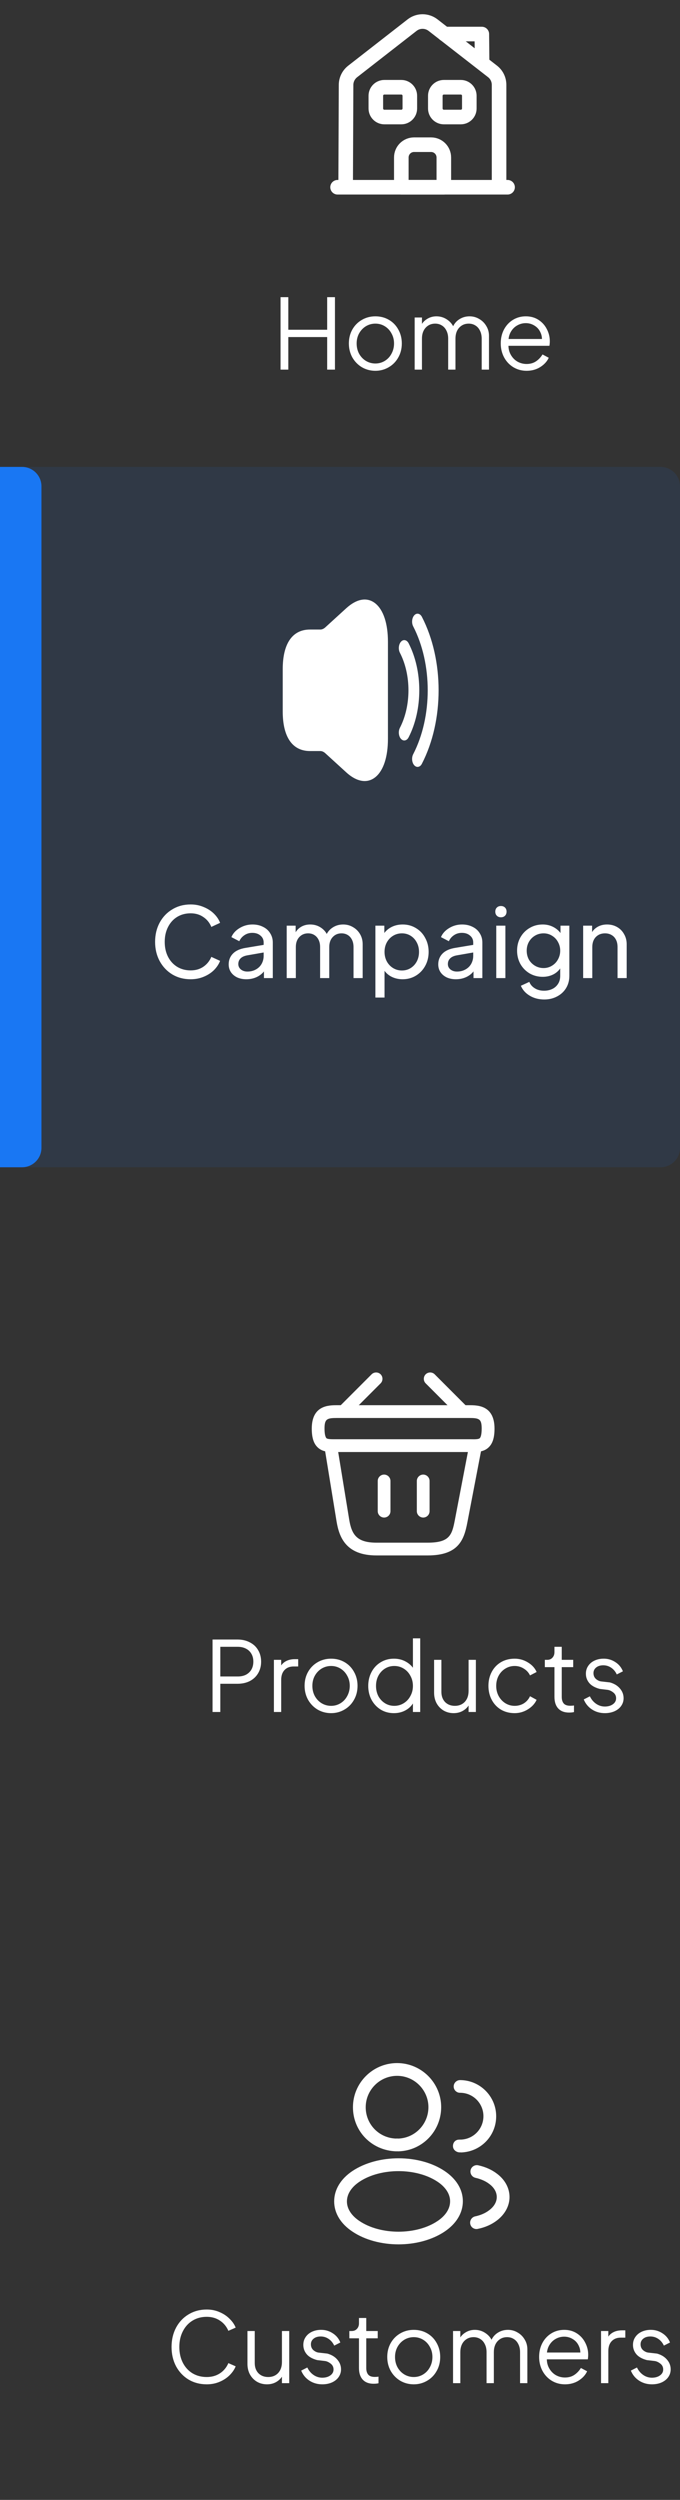 <svg width="70" height="257" viewBox="0 0 70 257" fill="none" xmlns="http://www.w3.org/2000/svg">
<rect x="0" y="0" width="70" height="257" fill="#333333" stroke="none"/>
<path d="M28.88 30.55H29.68V33.9H33.68V30.55H34.48V38H33.68V34.65H29.68V38H28.88V30.55ZM38.643 38.12C38.143 38.12 37.683 38 37.263 37.76C36.85 37.513 36.52 37.177 36.273 36.75C36.033 36.317 35.913 35.837 35.913 35.31C35.913 34.783 36.03 34.31 36.263 33.89C36.503 33.463 36.83 33.13 37.243 32.89C37.663 32.643 38.13 32.52 38.643 32.52C39.157 32.52 39.62 32.64 40.033 32.88C40.447 33.12 40.77 33.453 41.003 33.88C41.243 34.307 41.363 34.783 41.363 35.31C41.363 35.85 41.24 36.333 40.993 36.76C40.753 37.187 40.423 37.52 40.003 37.76C39.59 38 39.137 38.12 38.643 38.12ZM38.643 37.37C38.997 37.37 39.32 37.28 39.613 37.1C39.907 36.92 40.137 36.673 40.303 36.36C40.477 36.04 40.563 35.69 40.563 35.31C40.563 34.93 40.477 34.587 40.303 34.28C40.137 33.967 39.907 33.72 39.613 33.54C39.32 33.36 38.997 33.27 38.643 33.27C38.29 33.27 37.963 33.36 37.663 33.54C37.37 33.72 37.137 33.967 36.963 34.28C36.797 34.587 36.713 34.93 36.713 35.31C36.713 35.697 36.797 36.047 36.963 36.36C37.137 36.673 37.37 36.92 37.663 37.1C37.963 37.28 38.29 37.37 38.643 37.37ZM42.686 32.64H43.436V33.66L43.316 33.51C43.463 33.203 43.679 32.963 43.966 32.79C44.253 32.61 44.573 32.52 44.926 32.52C45.339 32.52 45.713 32.637 46.046 32.87C46.379 33.097 46.616 33.4 46.756 33.78L46.546 33.79C46.679 33.39 46.906 33.08 47.226 32.86C47.553 32.633 47.923 32.52 48.336 32.52C48.696 32.52 49.026 32.61 49.326 32.79C49.633 32.963 49.876 33.203 50.056 33.51C50.243 33.81 50.336 34.147 50.336 34.52V38H49.586V34.81C49.586 34.497 49.526 34.223 49.406 33.99C49.293 33.757 49.136 33.58 48.936 33.46C48.736 33.333 48.506 33.27 48.246 33.27C47.853 33.27 47.526 33.41 47.266 33.69C47.013 33.97 46.886 34.343 46.886 34.81V38H46.136V34.81C46.136 34.497 46.076 34.223 45.956 33.99C45.843 33.757 45.686 33.58 45.486 33.46C45.286 33.333 45.056 33.27 44.796 33.27C44.403 33.27 44.076 33.41 43.816 33.69C43.563 33.97 43.436 34.343 43.436 34.81V38H42.686V32.64ZM54.208 38.12C53.715 38.12 53.265 38 52.858 37.76C52.451 37.513 52.131 37.177 51.898 36.75C51.665 36.317 51.548 35.833 51.548 35.3C51.548 34.773 51.658 34.3 51.878 33.88C52.105 33.453 52.415 33.12 52.808 32.88C53.201 32.64 53.641 32.52 54.128 32.52C54.621 32.52 55.055 32.64 55.428 32.88C55.801 33.12 56.088 33.437 56.288 33.83C56.495 34.223 56.598 34.637 56.598 35.07C56.598 35.237 56.585 35.397 56.558 35.55H52.028V34.85H56.128L55.768 35.15C55.821 34.797 55.778 34.473 55.638 34.18C55.505 33.88 55.301 33.647 55.028 33.48C54.755 33.307 54.455 33.22 54.128 33.22C53.795 33.22 53.485 33.307 53.198 33.48C52.911 33.653 52.688 33.9 52.528 34.22C52.375 34.54 52.315 34.903 52.348 35.31C52.315 35.723 52.381 36.09 52.548 36.41C52.715 36.73 52.945 36.98 53.238 37.16C53.538 37.333 53.861 37.42 54.208 37.42C54.575 37.42 54.891 37.333 55.158 37.16C55.431 36.98 55.661 36.74 55.848 36.44L56.488 36.78C56.315 37.16 56.021 37.48 55.608 37.74C55.201 37.993 54.735 38.12 54.208 38.12Z" fill="white"/>
<path d="M34.75 19.25H52.25" stroke="white" stroke-width="1.5" stroke-miterlimit="10" stroke-linecap="round" stroke-linejoin="round"/>
<path d="M35.581 19.25L35.625 8.724C35.625 8.19 35.879 7.683 36.299 7.35L42.424 2.581C43.054 2.091 43.938 2.091 44.576 2.581L50.701 7.341C51.13 7.674 51.375 8.181 51.375 8.724V19.25" stroke="white" stroke-width="1.5" stroke-miterlimit="10" stroke-linejoin="round"/>
<path d="M44.375 14.875H42.625C41.899 14.875 41.312 15.461 41.312 16.188V19.25H45.688V16.188C45.688 15.461 45.101 14.875 44.375 14.875Z" stroke="white" stroke-width="1.5" stroke-miterlimit="10" stroke-linejoin="round"/>
<path d="M41.312 12.031H39.562C39.081 12.031 38.688 11.637 38.688 11.156V9.844C38.688 9.363 39.081 8.969 39.562 8.969H41.312C41.794 8.969 42.188 9.363 42.188 9.844V11.156C42.188 11.637 41.794 12.031 41.312 12.031Z" stroke="white" stroke-width="1.5" stroke-miterlimit="10" stroke-linejoin="round"/>
<path d="M47.438 12.031H45.688C45.206 12.031 44.812 11.637 44.812 11.156V9.844C44.812 9.363 45.206 8.969 45.688 8.969H47.438C47.919 8.969 48.312 9.363 48.312 9.844V11.156C48.312 11.637 47.919 12.031 47.438 12.031Z" stroke="white" stroke-width="1.5" stroke-miterlimit="10" stroke-linejoin="round"/>
<path d="M49.625 6.125L49.599 3.5H45.749" stroke="white" stroke-width="1.5" stroke-miterlimit="10" stroke-linecap="round" stroke-linejoin="round"/>
<path d="M21.88 168.55H24.44C24.92 168.55 25.343 168.647 25.71 168.84C26.083 169.027 26.37 169.293 26.57 169.64C26.777 169.987 26.88 170.383 26.88 170.83C26.88 171.277 26.777 171.673 26.57 172.02C26.37 172.36 26.087 172.627 25.72 172.82C25.353 173.007 24.927 173.1 24.44 173.1H22.68V176H21.88V168.55ZM24.48 172.35C24.8 172.35 25.08 172.29 25.32 172.17C25.56 172.043 25.747 171.867 25.88 171.64C26.013 171.407 26.08 171.133 26.08 170.82C26.08 170.513 26.013 170.247 25.88 170.02C25.747 169.787 25.56 169.61 25.32 169.49C25.08 169.363 24.8 169.3 24.48 169.3H22.68V172.35H24.48ZM28.196 170.64H28.946V171.52L28.846 171.39C28.972 171.13 29.162 170.93 29.416 170.79C29.676 170.643 29.989 170.57 30.356 170.57H30.696V171.32H30.226C29.832 171.32 29.519 171.443 29.286 171.69C29.059 171.93 28.946 172.267 28.946 172.7V176H28.196V170.64ZM34.085 176.12C33.585 176.12 33.125 176 32.705 175.76C32.291 175.513 31.961 175.177 31.715 174.75C31.475 174.317 31.355 173.837 31.355 173.31C31.355 172.783 31.471 172.31 31.705 171.89C31.945 171.463 32.271 171.13 32.685 170.89C33.105 170.643 33.571 170.52 34.085 170.52C34.598 170.52 35.061 170.64 35.475 170.88C35.888 171.12 36.211 171.453 36.445 171.88C36.685 172.307 36.805 172.783 36.805 173.31C36.805 173.85 36.681 174.333 36.435 174.76C36.195 175.187 35.865 175.52 35.445 175.76C35.031 176 34.578 176.12 34.085 176.12ZM34.085 175.37C34.438 175.37 34.761 175.28 35.055 175.1C35.348 174.92 35.578 174.673 35.745 174.36C35.918 174.04 36.005 173.69 36.005 173.31C36.005 172.93 35.918 172.587 35.745 172.28C35.578 171.967 35.348 171.72 35.055 171.54C34.761 171.36 34.438 171.27 34.085 171.27C33.731 171.27 33.405 171.36 33.105 171.54C32.811 171.72 32.578 171.967 32.405 172.28C32.238 172.587 32.155 172.93 32.155 173.31C32.155 173.697 32.238 174.047 32.405 174.36C32.578 174.673 32.811 174.92 33.105 175.1C33.405 175.28 33.731 175.37 34.085 175.37ZM40.547 176.12C40.047 176.12 39.597 176 39.197 175.76C38.797 175.513 38.481 175.177 38.247 174.75C38.021 174.323 37.907 173.847 37.907 173.32C37.907 172.793 38.021 172.317 38.247 171.89C38.474 171.463 38.787 171.13 39.187 170.89C39.594 170.643 40.047 170.52 40.547 170.52C41.001 170.52 41.407 170.62 41.767 170.82C42.127 171.013 42.414 171.283 42.627 171.63L42.507 171.84V168.43H43.257V176H42.507V174.8L42.627 174.91C42.441 175.29 42.164 175.587 41.797 175.8C41.431 176.013 41.014 176.12 40.547 176.12ZM40.587 175.37C40.941 175.37 41.264 175.28 41.557 175.1C41.851 174.92 42.081 174.673 42.247 174.36C42.421 174.047 42.507 173.7 42.507 173.32C42.507 172.94 42.421 172.593 42.247 172.28C42.081 171.967 41.851 171.72 41.557 171.54C41.264 171.36 40.941 171.27 40.587 171.27C40.234 171.27 39.914 171.36 39.627 171.54C39.341 171.72 39.114 171.967 38.947 172.28C38.787 172.587 38.707 172.933 38.707 173.32C38.707 173.707 38.787 174.057 38.947 174.37C39.114 174.677 39.341 174.92 39.627 175.1C39.914 175.28 40.234 175.37 40.587 175.37ZM46.697 176.12C46.324 176.12 45.984 176.033 45.677 175.86C45.371 175.68 45.127 175.43 44.947 175.11C44.774 174.79 44.687 174.427 44.687 174.02V170.64H45.437V173.93C45.437 174.363 45.564 174.713 45.817 174.98C46.077 175.24 46.414 175.37 46.827 175.37C47.247 175.37 47.587 175.233 47.847 174.96C48.107 174.68 48.237 174.303 48.237 173.83V170.64H48.987V176H48.237V174.96L48.407 175C48.274 175.347 48.054 175.62 47.747 175.82C47.447 176.02 47.097 176.12 46.697 176.12ZM52.98 176.12C52.453 176.12 51.983 176 51.57 175.76C51.163 175.513 50.846 175.177 50.62 174.75C50.393 174.323 50.28 173.843 50.28 173.31C50.28 172.783 50.393 172.307 50.62 171.88C50.846 171.453 51.163 171.12 51.57 170.88C51.983 170.64 52.453 170.52 52.98 170.52C53.473 170.52 53.93 170.65 54.35 170.91C54.77 171.163 55.066 171.49 55.24 171.89L54.56 172.24C54.42 171.947 54.206 171.713 53.92 171.54C53.64 171.36 53.326 171.27 52.98 171.27C52.633 171.27 52.313 171.36 52.02 171.54C51.733 171.713 51.503 171.957 51.33 172.27C51.163 172.583 51.08 172.933 51.08 173.32C51.08 173.7 51.163 174.047 51.33 174.36C51.503 174.673 51.733 174.92 52.02 175.1C52.313 175.28 52.633 175.37 52.98 175.37C53.333 175.37 53.65 175.283 53.93 175.11C54.21 174.93 54.42 174.687 54.56 174.38L55.24 174.75C55.06 175.143 54.76 175.47 54.34 175.73C53.92 175.99 53.466 176.12 52.98 176.12ZM58.576 176.06C58.096 176.06 57.726 175.92 57.466 175.64C57.206 175.36 57.076 174.96 57.076 174.44V171.39H56.086V170.64H56.336C56.556 170.64 56.733 170.567 56.866 170.42C57.006 170.273 57.076 170.083 57.076 169.85V169.3H57.826V170.64H59.006V171.39H57.826V174.44C57.826 174.733 57.892 174.96 58.026 175.12C58.159 175.28 58.386 175.36 58.706 175.36C58.852 175.36 58.979 175.35 59.086 175.33V176.01C58.953 176.043 58.782 176.06 58.576 176.06ZM62.313 176.12C61.8 176.127 61.346 176.003 60.953 175.75C60.559 175.497 60.273 175.15 60.093 174.71L60.723 174.39C60.883 174.723 61.103 174.983 61.383 175.17C61.663 175.357 61.969 175.447 62.303 175.44C62.63 175.433 62.9 175.35 63.113 175.19C63.326 175.03 63.429 174.823 63.423 174.57C63.416 174.323 63.313 174.127 63.113 173.98C62.913 173.827 62.713 173.74 62.513 173.72L61.743 173.63C61.263 173.503 60.906 173.307 60.673 173.04C60.44 172.767 60.319 172.453 60.313 172.1C60.306 171.793 60.38 171.523 60.533 171.29C60.686 171.05 60.9 170.863 61.173 170.73C61.446 170.597 61.749 170.527 62.083 170.52C62.536 170.507 62.95 170.62 63.323 170.86C63.696 171.093 63.963 171.413 64.123 171.82L63.493 172.14C63.353 171.84 63.156 171.607 62.903 171.44C62.65 171.273 62.37 171.193 62.063 171.2C61.77 171.207 61.533 171.287 61.353 171.44C61.173 171.593 61.086 171.79 61.093 172.03C61.099 172.277 61.19 172.473 61.363 172.62C61.536 172.76 61.713 172.84 61.893 172.86L62.783 172.96C63.216 173.08 63.556 173.283 63.803 173.57C64.056 173.857 64.186 174.183 64.193 174.55C64.2 174.843 64.123 175.11 63.963 175.35C63.809 175.583 63.586 175.77 63.293 175.91C63.006 176.043 62.679 176.113 62.313 176.12Z" fill="white"/>
<path d="M35.541 145.583C35.375 145.583 35.2 145.513 35.078 145.39C34.824 145.136 34.824 144.716 35.078 144.463L38.254 141.286C38.508 141.033 38.928 141.033 39.181 141.286C39.435 141.54 39.435 141.96 39.181 142.214L36.005 145.39C35.874 145.513 35.708 145.583 35.541 145.583Z" fill="white"/>
<path d="M47.459 145.583C47.292 145.583 47.126 145.521 46.995 145.39L43.819 142.214C43.565 141.96 43.565 141.54 43.819 141.286C44.072 141.033 44.492 141.033 44.746 141.286L47.922 144.463C48.176 144.716 48.176 145.136 47.922 145.39C47.8 145.513 47.625 145.583 47.459 145.583Z" fill="white"/>
<path d="M48.684 149.275C48.623 149.275 48.561 149.275 48.5 149.275H48.299H34.5C33.888 149.284 33.188 149.284 32.68 148.776C32.278 148.382 32.094 147.77 32.094 146.869C32.094 144.462 33.852 144.462 34.693 144.462H48.307C49.148 144.462 50.906 144.462 50.906 146.869C50.906 147.779 50.722 148.382 50.32 148.776C49.865 149.231 49.252 149.275 48.684 149.275ZM34.693 147.962H48.509C48.903 147.971 49.27 147.971 49.392 147.849C49.454 147.787 49.585 147.577 49.585 146.869C49.585 145.88 49.34 145.775 48.299 145.775H34.693C33.651 145.775 33.406 145.88 33.406 146.869C33.406 147.577 33.546 147.787 33.599 147.849C33.721 147.962 34.097 147.962 34.483 147.962H34.693Z" fill="white"/>
<path d="M39.54 156.012C39.181 156.012 38.884 155.715 38.884 155.356V152.25C38.884 151.891 39.181 151.594 39.54 151.594C39.899 151.594 40.196 151.891 40.196 152.25V155.356C40.196 155.724 39.899 156.012 39.54 156.012Z" fill="white"/>
<path d="M43.565 156.012C43.206 156.012 42.909 155.715 42.909 155.356V152.25C42.909 151.891 43.206 151.594 43.565 151.594C43.924 151.594 44.221 151.891 44.221 152.25V155.356C44.221 155.724 43.924 156.012 43.565 156.012Z" fill="white"/>
<path d="M44.029 159.906H38.752C35.62 159.906 34.92 158.042 34.649 156.424L33.415 148.855C33.354 148.496 33.599 148.164 33.958 148.102C34.316 148.041 34.649 148.286 34.71 148.645L35.944 156.205C36.197 157.754 36.722 158.594 38.752 158.594H44.029C46.278 158.594 46.531 157.806 46.82 156.284L48.29 148.627C48.36 148.269 48.701 148.032 49.06 148.111C49.419 148.181 49.646 148.522 49.576 148.881L48.106 156.537C47.765 158.314 47.196 159.906 44.029 159.906Z" fill="white"/>
<path d="M21.28 245.12C20.587 245.12 19.963 244.957 19.41 244.63C18.863 244.297 18.433 243.84 18.12 243.26C17.813 242.673 17.66 242.013 17.66 241.28C17.66 240.547 17.813 239.887 18.12 239.3C18.433 238.713 18.863 238.257 19.41 237.93C19.963 237.597 20.587 237.43 21.28 237.43C21.76 237.43 22.203 237.52 22.61 237.7C23.017 237.873 23.36 238.103 23.64 238.39C23.927 238.67 24.133 238.97 24.26 239.29L23.51 239.62C23.317 239.173 23.027 238.823 22.64 238.57C22.253 238.31 21.8 238.18 21.28 238.18C20.733 238.18 20.247 238.31 19.82 238.57C19.393 238.83 19.06 239.197 18.82 239.67C18.58 240.137 18.46 240.673 18.46 241.28C18.46 241.887 18.58 242.427 18.82 242.9C19.06 243.367 19.393 243.73 19.82 243.99C20.247 244.243 20.733 244.37 21.28 244.37C21.8 244.37 22.253 244.243 22.64 243.99C23.027 243.737 23.317 243.387 23.51 242.94L24.26 243.27C24.133 243.59 23.927 243.893 23.64 244.18C23.36 244.46 23.017 244.687 22.61 244.86C22.203 245.033 21.76 245.12 21.28 245.12ZM27.483 245.12C27.109 245.12 26.769 245.033 26.462 244.86C26.156 244.68 25.913 244.43 25.733 244.11C25.559 243.79 25.473 243.427 25.473 243.02V239.64H26.223V242.93C26.223 243.363 26.349 243.713 26.602 243.98C26.863 244.24 27.199 244.37 27.613 244.37C28.032 244.37 28.372 244.233 28.633 243.96C28.892 243.68 29.023 243.303 29.023 242.83V239.64H29.773V245H29.023V243.96L29.192 244C29.059 244.347 28.839 244.62 28.532 244.82C28.233 245.02 27.883 245.12 27.483 245.12ZM33.225 245.12C32.712 245.127 32.258 245.003 31.865 244.75C31.472 244.497 31.185 244.15 31.005 243.71L31.635 243.39C31.795 243.723 32.015 243.983 32.295 244.17C32.575 244.357 32.882 244.447 33.215 244.44C33.542 244.433 33.812 244.35 34.025 244.19C34.238 244.03 34.342 243.823 34.335 243.57C34.328 243.323 34.225 243.127 34.025 242.98C33.825 242.827 33.625 242.74 33.425 242.72L32.655 242.63C32.175 242.503 31.818 242.307 31.585 242.04C31.352 241.767 31.232 241.453 31.225 241.1C31.218 240.793 31.292 240.523 31.445 240.29C31.598 240.05 31.812 239.863 32.085 239.73C32.358 239.597 32.662 239.527 32.995 239.52C33.448 239.507 33.862 239.62 34.235 239.86C34.608 240.093 34.875 240.413 35.035 240.82L34.405 241.14C34.265 240.84 34.068 240.607 33.815 240.44C33.562 240.273 33.282 240.193 32.975 240.2C32.682 240.207 32.445 240.287 32.265 240.44C32.085 240.593 31.998 240.79 32.005 241.03C32.012 241.277 32.102 241.473 32.275 241.62C32.448 241.76 32.625 241.84 32.805 241.86L33.695 241.96C34.128 242.08 34.468 242.283 34.715 242.57C34.968 242.857 35.098 243.183 35.105 243.55C35.112 243.843 35.035 244.11 34.875 244.35C34.722 244.583 34.498 244.77 34.205 244.91C33.918 245.043 33.592 245.113 33.225 245.12ZM38.453 245.06C37.973 245.06 37.603 244.92 37.343 244.64C37.083 244.36 36.953 243.96 36.953 243.44V240.39H35.963V239.64H36.213C36.433 239.64 36.609 239.567 36.743 239.42C36.883 239.273 36.953 239.083 36.953 238.85V238.3H37.703V239.64H38.883V240.39H37.703V243.44C37.703 243.733 37.77 243.96 37.903 244.12C38.036 244.28 38.263 244.36 38.583 244.36C38.73 244.36 38.856 244.35 38.963 244.33V245.01C38.83 245.043 38.66 245.06 38.453 245.06ZM42.594 245.12C42.094 245.12 41.635 245 41.215 244.76C40.801 244.513 40.471 244.177 40.224 243.75C39.984 243.317 39.864 242.837 39.864 242.31C39.864 241.783 39.981 241.31 40.215 240.89C40.455 240.463 40.781 240.13 41.194 239.89C41.614 239.643 42.081 239.52 42.594 239.52C43.108 239.52 43.571 239.64 43.984 239.88C44.398 240.12 44.721 240.453 44.955 240.88C45.194 241.307 45.315 241.783 45.315 242.31C45.315 242.85 45.191 243.333 44.944 243.76C44.705 244.187 44.374 244.52 43.955 244.76C43.541 245 43.088 245.12 42.594 245.12ZM42.594 244.37C42.948 244.37 43.271 244.28 43.565 244.1C43.858 243.92 44.088 243.673 44.255 243.36C44.428 243.04 44.514 242.69 44.514 242.31C44.514 241.93 44.428 241.587 44.255 241.28C44.088 240.967 43.858 240.72 43.565 240.54C43.271 240.36 42.948 240.27 42.594 240.27C42.241 240.27 41.914 240.36 41.614 240.54C41.321 240.72 41.088 240.967 40.914 241.28C40.748 241.587 40.664 241.93 40.664 242.31C40.664 242.697 40.748 243.047 40.914 243.36C41.088 243.673 41.321 243.92 41.614 244.1C41.914 244.28 42.241 244.37 42.594 244.37ZM46.637 239.64H47.387V240.66L47.267 240.51C47.414 240.203 47.63 239.963 47.917 239.79C48.204 239.61 48.524 239.52 48.877 239.52C49.291 239.52 49.664 239.637 49.997 239.87C50.331 240.097 50.567 240.4 50.707 240.78L50.497 240.79C50.63 240.39 50.857 240.08 51.177 239.86C51.504 239.633 51.874 239.52 52.287 239.52C52.647 239.52 52.977 239.61 53.277 239.79C53.584 239.963 53.827 240.203 54.007 240.51C54.194 240.81 54.287 241.147 54.287 241.52V245H53.537V241.81C53.537 241.497 53.477 241.223 53.357 240.99C53.244 240.757 53.087 240.58 52.887 240.46C52.687 240.333 52.457 240.27 52.197 240.27C51.804 240.27 51.477 240.41 51.217 240.69C50.964 240.97 50.837 241.343 50.837 241.81V245H50.087V241.81C50.087 241.497 50.027 241.223 49.907 240.99C49.794 240.757 49.637 240.58 49.437 240.46C49.237 240.333 49.007 240.27 48.747 240.27C48.354 240.27 48.027 240.41 47.767 240.69C47.514 240.97 47.387 241.343 47.387 241.81V245H46.637V239.64ZM58.159 245.12C57.666 245.12 57.216 245 56.809 244.76C56.403 244.513 56.083 244.177 55.849 243.75C55.616 243.317 55.499 242.833 55.499 242.3C55.499 241.773 55.609 241.3 55.829 240.88C56.056 240.453 56.366 240.12 56.759 239.88C57.153 239.64 57.593 239.52 58.079 239.52C58.573 239.52 59.006 239.64 59.379 239.88C59.753 240.12 60.039 240.437 60.239 240.83C60.446 241.223 60.549 241.637 60.549 242.07C60.549 242.237 60.536 242.397 60.509 242.55H55.979V241.85H60.079L59.719 242.15C59.773 241.797 59.729 241.473 59.589 241.18C59.456 240.88 59.253 240.647 58.979 240.48C58.706 240.307 58.406 240.22 58.079 240.22C57.746 240.22 57.436 240.307 57.149 240.48C56.863 240.653 56.639 240.9 56.479 241.22C56.326 241.54 56.266 241.903 56.299 242.31C56.266 242.723 56.333 243.09 56.499 243.41C56.666 243.73 56.896 243.98 57.189 244.16C57.489 244.333 57.813 244.42 58.159 244.42C58.526 244.42 58.843 244.333 59.109 244.16C59.383 243.98 59.613 243.74 59.799 243.44L60.439 243.78C60.266 244.16 59.973 244.48 59.559 244.74C59.153 244.993 58.686 245.12 58.159 245.12ZM61.872 239.64H62.622V240.52L62.522 240.39C62.648 240.13 62.838 239.93 63.092 239.79C63.352 239.643 63.665 239.57 64.032 239.57H64.372V240.32H63.902C63.508 240.32 63.195 240.443 62.962 240.69C62.735 240.93 62.622 241.267 62.622 241.7V245H61.872V239.64ZM67.16 245.12C66.647 245.127 66.194 245.003 65.8 244.75C65.407 244.497 65.121 244.15 64.941 243.71L65.57 243.39C65.731 243.723 65.951 243.983 66.231 244.17C66.51 244.357 66.817 244.447 67.15 244.44C67.477 244.433 67.747 244.35 67.96 244.19C68.174 244.03 68.277 243.823 68.27 243.57C68.264 243.323 68.16 243.127 67.96 242.98C67.76 242.827 67.561 242.74 67.361 242.72L66.591 242.63C66.111 242.503 65.754 242.307 65.52 242.04C65.287 241.767 65.167 241.453 65.16 241.1C65.154 240.793 65.227 240.523 65.38 240.29C65.534 240.05 65.747 239.863 66.02 239.73C66.294 239.597 66.597 239.527 66.93 239.52C67.384 239.507 67.797 239.62 68.171 239.86C68.544 240.093 68.811 240.413 68.971 240.82L68.341 241.14C68.201 240.84 68.004 240.607 67.751 240.44C67.497 240.273 67.217 240.193 66.91 240.2C66.617 240.207 66.38 240.287 66.201 240.44C66.02 240.593 65.934 240.79 65.941 241.03C65.947 241.277 66.037 241.473 66.21 241.62C66.384 241.76 66.561 241.84 66.74 241.86L67.63 241.96C68.064 242.08 68.404 242.283 68.65 242.57C68.904 242.857 69.034 243.183 69.04 243.55C69.047 243.843 68.971 244.11 68.811 244.35C68.657 244.583 68.434 244.77 68.141 244.91C67.854 245.043 67.527 245.113 67.16 245.12Z" fill="white"/>
<path d="M41.015 221.167C40.988 221.167 40.971 221.167 40.945 221.167C40.901 221.159 40.84 221.159 40.787 221.167C38.25 221.089 36.333 219.094 36.333 216.635C36.333 214.132 38.372 212.094 40.875 212.094C43.377 212.094 45.416 214.132 45.416 216.635C45.407 219.094 43.482 221.089 41.041 221.167C41.032 221.167 41.023 221.167 41.015 221.167ZM40.875 213.406C39.098 213.406 37.646 214.859 37.646 216.635C37.646 218.385 39.011 219.794 40.752 219.855C40.805 219.846 40.918 219.846 41.032 219.855C42.747 219.776 44.095 218.367 44.103 216.635C44.103 214.859 42.651 213.406 40.875 213.406Z" fill="white"/>
<path d="M47.472 221.281C47.446 221.281 47.42 221.281 47.393 221.273C47.035 221.307 46.667 221.054 46.632 220.695C46.597 220.336 46.816 220.012 47.175 219.969C47.28 219.96 47.393 219.96 47.49 219.96C48.767 219.89 49.765 218.84 49.765 217.554C49.765 216.224 48.688 215.147 47.358 215.147C47 215.156 46.702 214.859 46.702 214.5C46.702 214.141 47 213.844 47.358 213.844C49.406 213.844 51.077 215.515 51.077 217.562C51.077 219.575 49.502 221.202 47.498 221.281C47.49 221.281 47.481 221.281 47.472 221.281Z" fill="white"/>
<path d="M41.023 230.731C39.308 230.731 37.585 230.294 36.281 229.419C35.065 228.614 34.4 227.511 34.4 226.313C34.4 225.114 35.065 224.003 36.281 223.189C38.906 221.447 43.158 221.447 45.766 223.189C46.973 223.994 47.647 225.096 47.647 226.295C47.647 227.494 46.982 228.605 45.766 229.419C44.453 230.294 42.738 230.731 41.023 230.731ZM37.007 224.291C36.167 224.851 35.712 225.569 35.712 226.321C35.712 227.065 36.176 227.783 37.007 228.334C39.186 229.795 42.861 229.795 45.04 228.334C45.88 227.774 46.335 227.056 46.335 226.304C46.335 225.56 45.871 224.843 45.04 224.291C42.861 222.839 39.186 222.839 37.007 224.291Z" fill="white"/>
<path d="M49.047 229.156C48.741 229.156 48.47 228.946 48.408 228.631C48.338 228.273 48.566 227.931 48.916 227.853C49.467 227.739 49.975 227.52 50.368 227.214C50.867 226.838 51.138 226.365 51.138 225.866C51.138 225.368 50.867 224.895 50.377 224.528C49.992 224.23 49.511 224.02 48.942 223.889C48.592 223.81 48.365 223.46 48.443 223.101C48.522 222.751 48.872 222.524 49.231 222.603C49.983 222.769 50.64 223.066 51.173 223.478C51.987 224.09 52.451 224.956 52.451 225.866C52.451 226.776 51.978 227.643 51.165 228.264C50.622 228.684 49.94 228.99 49.187 229.139C49.135 229.156 49.091 229.156 49.047 229.156Z" fill="white"/>
<path d="M0 48H68C69.105 48 70 48.895 70 50V118C70 119.105 69.105 120 68 120H0V48Z" fill="#1977F3" fill-opacity="0.1"/>
<path d="M0 48H2.268C3.373 48 4.268 48.895 4.268 50V118C4.268 119.105 3.373 120 2.268 120H0V48Z" fill="#1977F3"/>
<path d="M19.626 100.672C18.926 100.672 18.299 100.508 17.746 100.182C17.192 99.848 16.756 99.388 16.436 98.802C16.122 98.215 15.966 97.558 15.966 96.832C15.966 96.098 16.122 95.438 16.436 94.852C16.756 94.265 17.192 93.808 17.746 93.482C18.299 93.148 18.926 92.982 19.626 92.982C20.113 92.982 20.562 93.072 20.976 93.252C21.396 93.425 21.749 93.655 22.036 93.942C22.323 94.228 22.529 94.538 22.656 94.872L21.756 95.292C21.576 94.858 21.299 94.518 20.926 94.272C20.559 94.018 20.126 93.892 19.626 93.892C19.106 93.892 18.642 94.015 18.236 94.262C17.836 94.508 17.523 94.855 17.296 95.302C17.069 95.748 16.956 96.258 16.956 96.832C16.956 97.405 17.069 97.915 17.296 98.362C17.523 98.802 17.836 99.145 18.236 99.392C18.642 99.638 19.106 99.762 19.626 99.762C20.126 99.762 20.559 99.638 20.926 99.392C21.299 99.138 21.576 98.798 21.756 98.372L22.656 98.782C22.529 99.115 22.323 99.428 22.036 99.722C21.749 100.008 21.396 100.238 20.976 100.412C20.562 100.585 20.113 100.672 19.626 100.672ZM25.351 100.672C25.005 100.672 24.691 100.608 24.411 100.482C24.138 100.348 23.925 100.168 23.771 99.942C23.618 99.708 23.541 99.442 23.541 99.142C23.541 98.702 23.688 98.332 23.981 98.032C24.275 97.732 24.718 97.535 25.311 97.442L27.301 97.112V97.892L25.521 98.202C25.181 98.255 24.931 98.362 24.771 98.522C24.611 98.675 24.531 98.872 24.531 99.112C24.531 99.332 24.618 99.515 24.791 99.662C24.971 99.808 25.195 99.882 25.461 99.882C25.788 99.882 26.078 99.812 26.331 99.672C26.591 99.532 26.791 99.338 26.931 99.092C27.071 98.838 27.141 98.565 27.141 98.272V96.892C27.141 96.598 27.031 96.362 26.811 96.182C26.598 95.995 26.318 95.902 25.971 95.902C25.665 95.902 25.395 95.982 25.161 96.142C24.928 96.295 24.751 96.502 24.631 96.762L23.821 96.342C23.975 95.968 24.255 95.658 24.661 95.412C25.068 95.165 25.511 95.042 25.991 95.042C26.398 95.042 26.758 95.122 27.071 95.282C27.391 95.435 27.638 95.655 27.811 95.942C27.991 96.222 28.081 96.538 28.081 96.892V100.552H27.171V99.532L27.341 99.602C27.168 99.928 26.905 100.188 26.551 100.382C26.198 100.575 25.798 100.672 25.351 100.672ZM29.513 95.162H30.433V96.262L30.303 96.102C30.437 95.768 30.647 95.508 30.933 95.322C31.22 95.135 31.553 95.042 31.933 95.042C32.36 95.042 32.74 95.158 33.073 95.392C33.407 95.625 33.637 95.932 33.763 96.312L33.503 96.322C33.643 95.915 33.877 95.602 34.203 95.382C34.53 95.155 34.903 95.042 35.323 95.042C35.697 95.042 36.033 95.132 36.333 95.312C36.64 95.485 36.883 95.725 37.063 96.032C37.243 96.338 37.333 96.682 37.333 97.062V100.552H36.393V97.362C36.393 97.075 36.34 96.825 36.233 96.612C36.127 96.398 35.98 96.235 35.793 96.122C35.607 96.008 35.393 95.952 35.153 95.952C34.787 95.952 34.483 96.082 34.243 96.342C34.01 96.595 33.893 96.935 33.893 97.362V100.552H32.953V97.362C32.953 97.075 32.9 96.825 32.793 96.612C32.687 96.398 32.54 96.235 32.353 96.122C32.173 96.008 31.96 95.952 31.713 95.952C31.347 95.952 31.043 96.082 30.803 96.342C30.57 96.595 30.453 96.935 30.453 97.362V100.552H29.513V95.162ZM38.644 95.162H39.564V96.322L39.444 96.092C39.644 95.765 39.918 95.508 40.264 95.322C40.618 95.135 41.014 95.042 41.454 95.042C41.954 95.042 42.408 95.165 42.814 95.412C43.228 95.658 43.548 95.998 43.774 96.432C44.008 96.858 44.124 97.335 44.124 97.862C44.124 98.388 44.008 98.865 43.774 99.292C43.541 99.718 43.221 100.055 42.814 100.302C42.408 100.548 41.951 100.672 41.444 100.672C41.004 100.672 40.604 100.575 40.244 100.382C39.891 100.188 39.621 99.915 39.434 99.562L39.584 99.402V102.552H38.644V95.162ZM41.374 99.772C41.708 99.772 42.008 99.688 42.274 99.522C42.541 99.355 42.751 99.128 42.904 98.842C43.058 98.548 43.134 98.222 43.134 97.862C43.134 97.502 43.058 97.178 42.904 96.892C42.751 96.598 42.541 96.368 42.274 96.202C42.008 96.035 41.708 95.952 41.374 95.952C41.041 95.952 40.738 96.035 40.464 96.202C40.191 96.368 39.974 96.598 39.814 96.892C39.661 97.178 39.584 97.502 39.584 97.862C39.584 98.215 39.661 98.538 39.814 98.832C39.974 99.125 40.191 99.355 40.464 99.522C40.738 99.688 41.041 99.772 41.374 99.772ZM46.924 100.672C46.577 100.672 46.264 100.608 45.984 100.482C45.71 100.348 45.497 100.168 45.344 99.942C45.19 99.708 45.114 99.442 45.114 99.142C45.114 98.702 45.26 98.332 45.554 98.032C45.847 97.732 46.29 97.535 46.884 97.442L48.874 97.112V97.892L47.094 98.202C46.754 98.255 46.504 98.362 46.344 98.522C46.184 98.675 46.104 98.872 46.104 99.112C46.104 99.332 46.19 99.515 46.364 99.662C46.544 99.808 46.767 99.882 47.034 99.882C47.36 99.882 47.65 99.812 47.904 99.672C48.164 99.532 48.364 99.338 48.504 99.092C48.644 98.838 48.714 98.565 48.714 98.272V96.892C48.714 96.598 48.604 96.362 48.384 96.182C48.17 95.995 47.89 95.902 47.544 95.902C47.237 95.902 46.967 95.982 46.734 96.142C46.5 96.295 46.324 96.502 46.204 96.762L45.394 96.342C45.547 95.968 45.827 95.658 46.234 95.412C46.64 95.165 47.084 95.042 47.564 95.042C47.97 95.042 48.33 95.122 48.644 95.282C48.964 95.435 49.21 95.655 49.384 95.942C49.564 96.222 49.654 96.538 49.654 96.892V100.552H48.744V99.532L48.914 99.602C48.74 99.928 48.477 100.188 48.124 100.382C47.77 100.575 47.37 100.672 46.924 100.672ZM51.086 95.162H52.026V100.552H51.086V95.162ZM51.566 94.302C51.392 94.302 51.252 94.248 51.146 94.142C51.039 94.035 50.986 93.895 50.986 93.722C50.986 93.548 51.039 93.408 51.146 93.302C51.252 93.195 51.392 93.142 51.566 93.142C51.739 93.142 51.879 93.195 51.986 93.302C52.092 93.408 52.146 93.548 52.146 93.722C52.146 93.895 52.092 94.035 51.986 94.142C51.879 94.248 51.739 94.302 51.566 94.302ZM56.029 102.752C55.462 102.752 54.962 102.622 54.529 102.362C54.102 102.108 53.799 101.768 53.619 101.342L54.489 100.942C54.589 101.208 54.772 101.425 55.039 101.592C55.306 101.765 55.629 101.852 56.009 101.852C56.316 101.852 56.596 101.792 56.849 101.672C57.102 101.552 57.302 101.375 57.449 101.142C57.596 100.915 57.669 100.642 57.669 100.322V99.112L57.829 99.292C57.649 99.652 57.386 99.932 57.039 100.132C56.692 100.325 56.302 100.422 55.869 100.422C55.376 100.422 54.926 100.305 54.519 100.072C54.119 99.832 53.802 99.508 53.569 99.102C53.342 98.688 53.229 98.232 53.229 97.732C53.229 97.232 53.342 96.778 53.569 96.372C53.802 95.958 54.119 95.635 54.519 95.402C54.919 95.162 55.369 95.042 55.869 95.042C56.282 95.042 56.659 95.135 56.999 95.322C57.346 95.508 57.622 95.772 57.829 96.112L57.699 96.362V95.162H58.609V100.322C58.609 100.788 58.499 101.205 58.279 101.572C58.059 101.938 57.752 102.225 57.359 102.432C56.966 102.645 56.522 102.752 56.029 102.752ZM55.959 99.522C56.272 99.522 56.559 99.442 56.819 99.282C57.086 99.122 57.292 98.905 57.439 98.632C57.592 98.358 57.669 98.058 57.669 97.732C57.669 97.412 57.592 97.115 57.439 96.842C57.292 96.568 57.086 96.352 56.819 96.192C56.559 96.032 56.272 95.952 55.959 95.952C55.632 95.952 55.336 96.032 55.069 96.192C54.802 96.352 54.592 96.568 54.439 96.842C54.292 97.108 54.219 97.405 54.219 97.732C54.219 98.065 54.292 98.368 54.439 98.642C54.592 98.908 54.802 99.122 55.069 99.282C55.336 99.442 55.632 99.522 55.959 99.522ZM60.031 95.162H60.951V96.212L60.801 96.122C60.934 95.782 61.148 95.518 61.441 95.332C61.741 95.138 62.091 95.042 62.491 95.042C62.871 95.042 63.214 95.128 63.521 95.302C63.828 95.475 64.068 95.718 64.241 96.032C64.421 96.338 64.511 96.682 64.511 97.062V100.552H63.571V97.362C63.571 97.068 63.518 96.818 63.411 96.612C63.304 96.398 63.151 96.235 62.951 96.122C62.758 96.008 62.534 95.952 62.281 95.952C61.894 95.952 61.578 96.078 61.331 96.332C61.091 96.585 60.971 96.928 60.971 97.362V100.552H60.031V95.162Z" fill="white"/>
<path d="M41.616 76.125C41.496 76.125 41.384 76.071 41.28 75.962C41.033 75.691 40.981 75.18 41.168 74.822C42.34 72.552 42.34 69.38 41.168 67.11C40.981 66.751 41.033 66.241 41.28 65.969C41.526 65.698 41.877 65.774 42.064 66.132C43.528 68.978 43.528 72.954 42.064 75.799C41.952 76.017 41.788 76.125 41.616 76.125Z" fill="white"/>
<path d="M42.983 78.841C42.863 78.841 42.751 78.786 42.647 78.678C42.4 78.406 42.348 77.896 42.535 77.537C44.529 73.67 44.529 68.261 42.535 64.394C42.348 64.036 42.4 63.525 42.647 63.254C42.893 62.982 43.244 63.058 43.431 63.416C45.724 67.859 45.724 74.072 43.431 78.515C43.326 78.732 43.155 78.841 42.983 78.841Z" fill="white"/>
<path d="M38.643 62.037C37.806 61.364 36.738 61.537 35.648 62.526L33.467 64.514C33.317 64.644 33.145 64.72 32.974 64.72H32.279H31.905C30.098 64.72 29.104 66.165 29.104 68.793V73.138C29.104 75.767 30.098 77.211 31.905 77.211H32.279H32.974C33.145 77.211 33.317 77.287 33.467 77.418L35.648 79.406C36.305 80.003 36.947 80.296 37.545 80.296C37.933 80.296 38.307 80.166 38.643 79.894C39.472 79.221 39.935 77.82 39.935 75.951V65.98C39.935 64.112 39.472 62.711 38.643 62.037Z" fill="white"/>
</svg>
